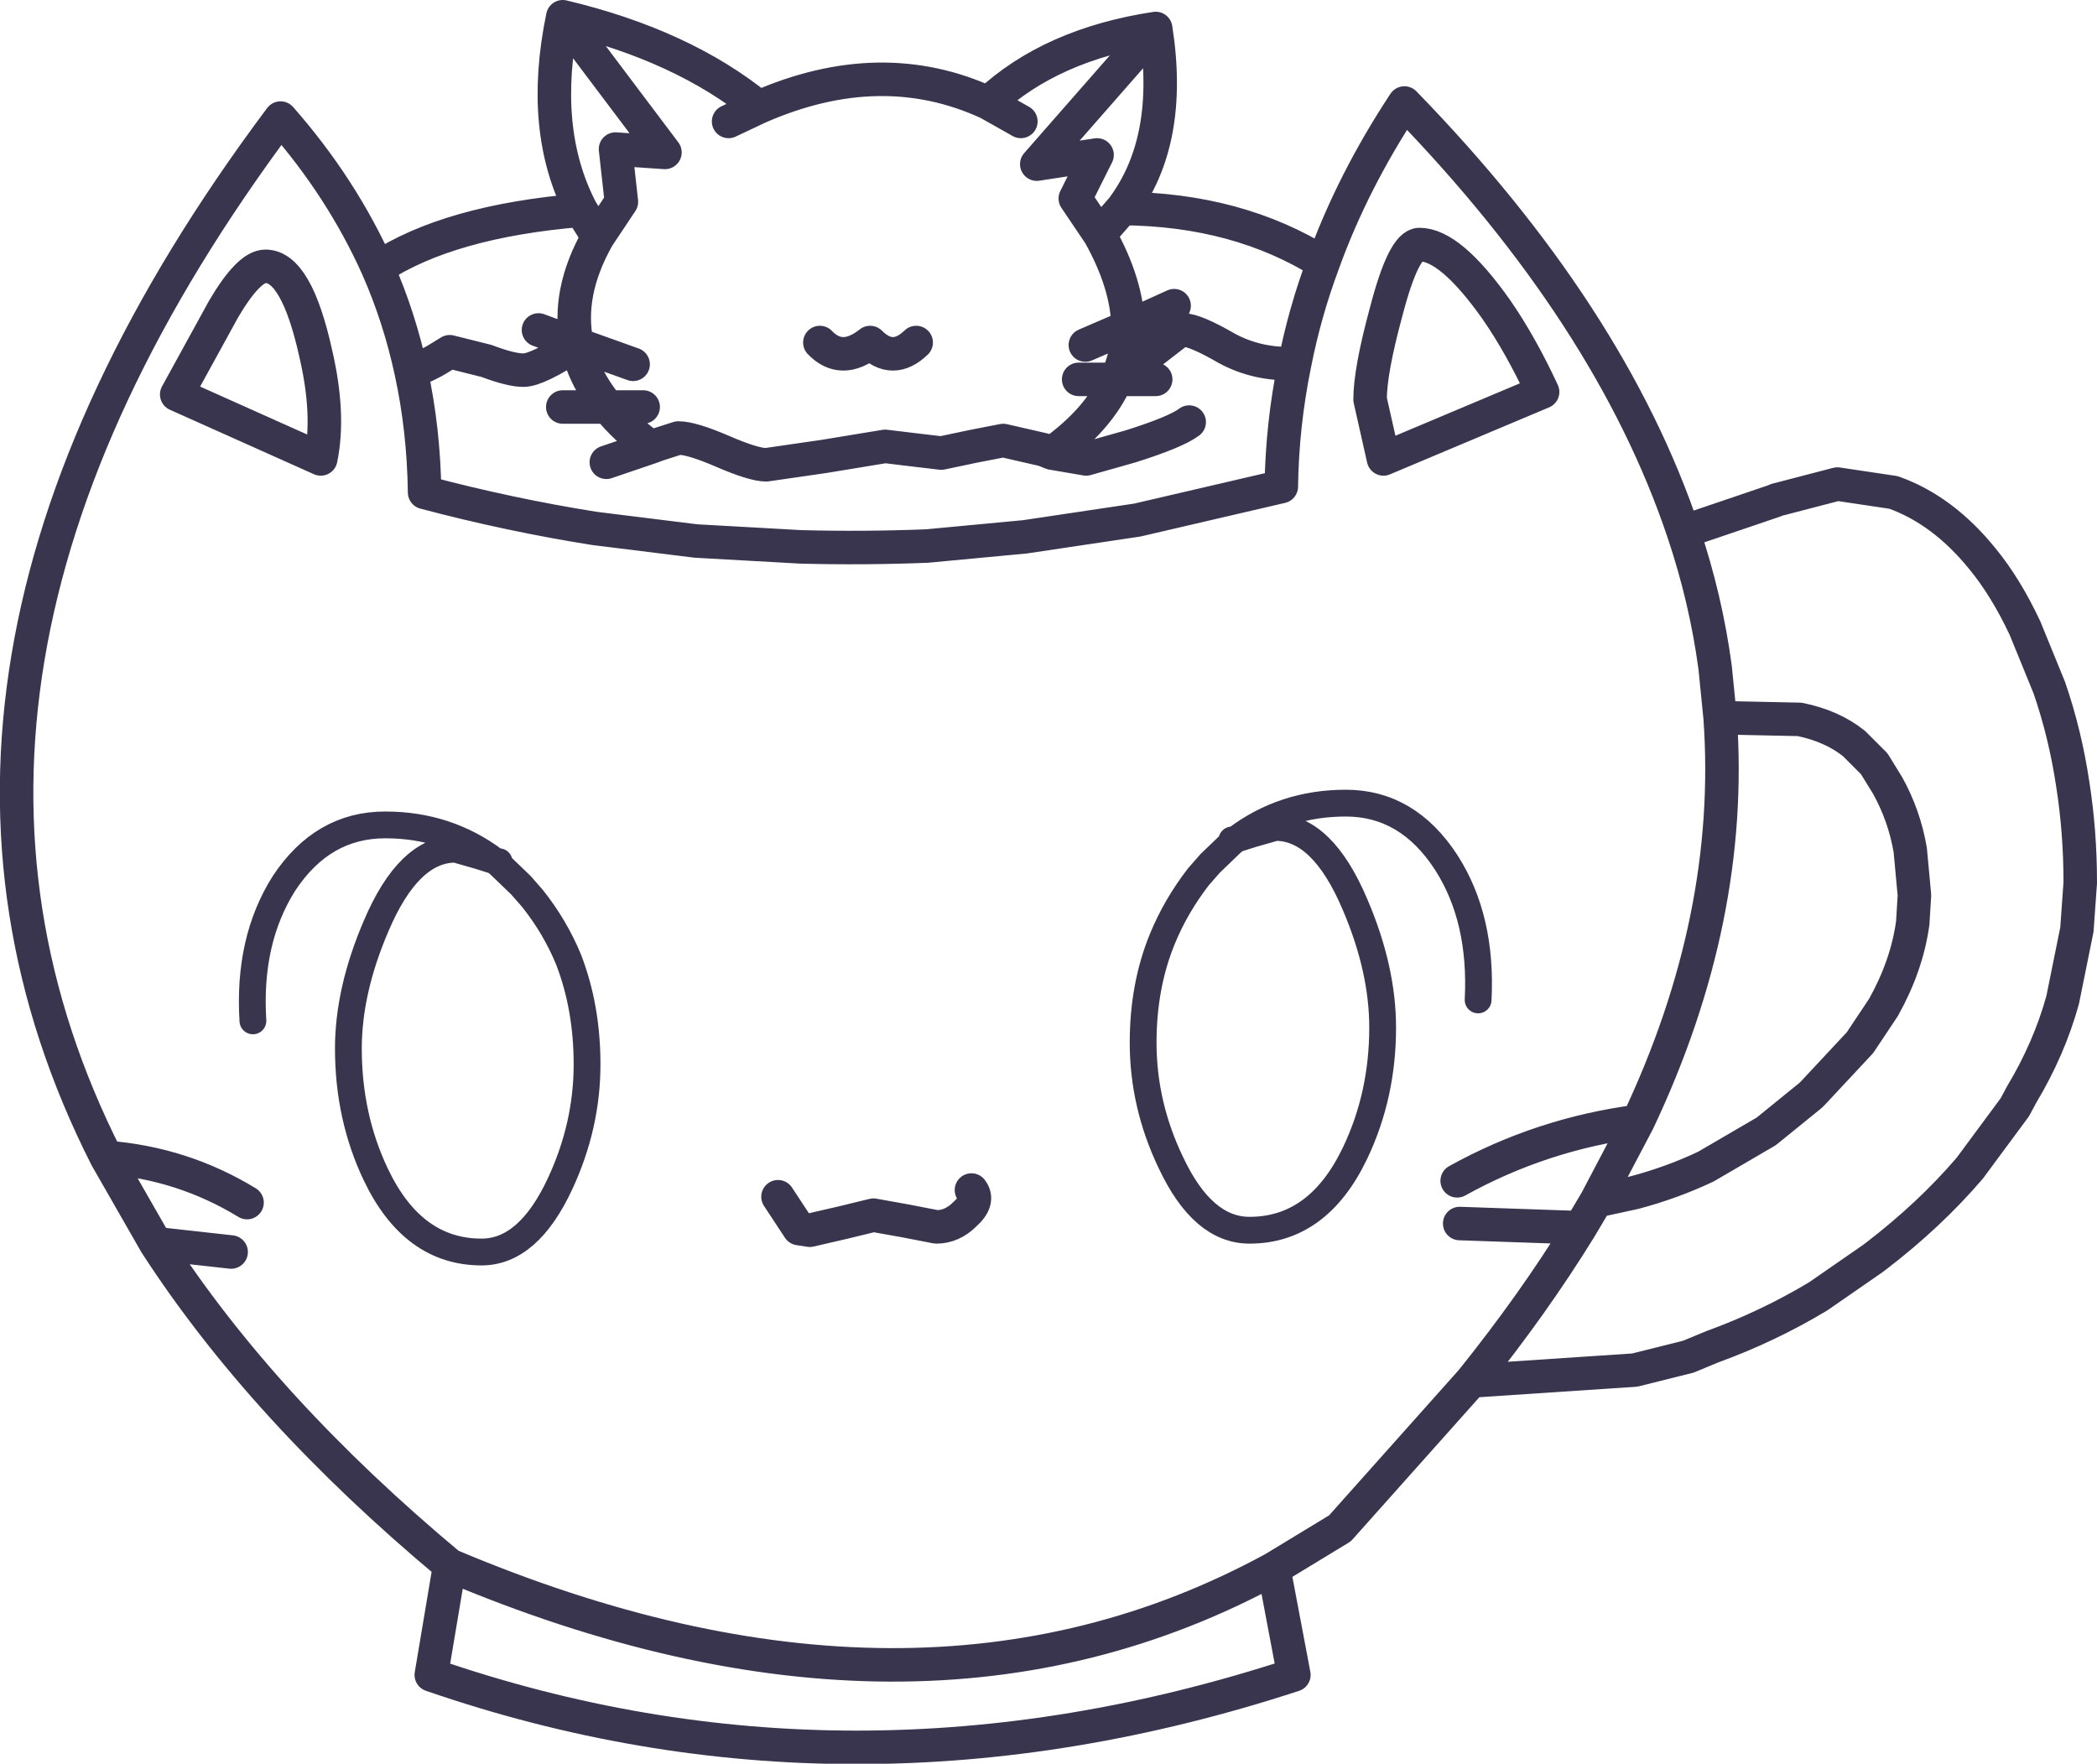 <?xml version="1.0" encoding="UTF-8" standalone="no"?>
<svg xmlns:xlink="http://www.w3.org/1999/xlink" height="105.3px" width="125.2px" xmlns="http://www.w3.org/2000/svg">
  <g transform="matrix(1.0, 0.0, 0.0, 1.0, 62.6, 52.65)">
    <path d="M26.75 -34.15 Q28.2 -32.05 29.5 -29.25 L20.0 -25.25 19.2 -28.8 Q19.2 -30.5 20.15 -34.0 21.2 -38.05 22.15 -38.05 24.0 -38.05 26.75 -34.15 M3.05 -38.65 L4.4 -40.2 Q7.45 -44.25 6.4 -50.95 L-0.7 -42.85 2.9 -43.4 1.6 -40.8 3.05 -38.65 Q4.7 -35.7 4.75 -33.15 L7.5 -34.4 M-29.0 -28.35 L-26.3 -28.35 Q-27.8 -30.15 -28.15 -32.1 -30.5 -30.55 -31.35 -30.55 -32.1 -30.55 -33.55 -31.1 L-35.75 -31.65 -36.4 -31.25 Q-36.95 -30.9 -38.05 -30.45 -37.3 -27.0 -37.25 -23.25 -32.15 -21.9 -27.1 -21.1 L-21.05 -20.35 -14.8 -20.0 Q-11.05 -19.9 -7.25 -20.05 L-1.4 -20.6 5.3 -21.6 13.9 -23.6 Q13.95 -27.3 14.7 -30.95 12.5 -30.85 10.65 -31.85 8.75 -32.95 8.05 -32.95 L7.8 -32.9 4.05 -30.0 6.4 -30.0 M1.8 -30.0 L4.05 -30.0 Q4.75 -31.5 4.75 -33.15 L2.2 -32.05 M4.05 -30.0 Q3.0 -27.6 0.2 -25.6 L2.25 -25.25 4.9 -26.0 Q7.6 -26.85 8.4 -27.45 M24.4 17.85 Q29.45 15.05 35.2 14.3 40.95 2.15 40.1 -9.8 L39.8 -12.8 Q39.25 -16.9 37.9 -20.9 33.55 -33.85 21.25 -46.5 18.15 -41.8 16.4 -36.95 15.3 -34.0 14.7 -30.95 M4.4 -40.2 Q11.3 -40.15 16.4 -36.95 M37.9 -20.9 L43.35 -22.75 43.45 -22.8 47.1 -23.75 50.45 -23.25 Q53.4 -22.2 55.75 -19.3 57.15 -17.6 58.3 -15.15 L59.75 -11.6 Q60.7 -8.85 61.15 -5.85 61.6 -3.0 61.6 0.05 L61.4 2.85 60.55 7.05 Q59.75 9.95 58.1 12.7 L57.7 13.45 55.0 17.1 Q52.6 19.9 49.4 22.35 L49.2 22.5 45.95 24.75 Q42.95 26.55 39.65 27.75 L38.2 28.35 35.0 29.15 25.25 29.8 17.4 38.6 13.45 41.0 14.65 47.35 Q-11.8 56.0 -36.85 47.35 L-35.75 40.8 Q-46.9 31.5 -53.3 21.6 L-56.25 16.45 Q-70.8 -12.25 -45.85 -45.6 -42.2 -41.45 -40.05 -36.65 -35.8 -39.45 -27.9 -40.1 -30.4 -44.9 -29.0 -51.65 -21.85 -49.95 -17.3 -46.25 -10.0 -49.45 -3.6 -46.5 0.15 -50.0 6.4 -50.95 M40.1 -9.8 L44.85 -9.7 Q46.8 -9.3 48.1 -8.25 L49.3 -7.05 50.1 -5.75 Q51.1 -3.95 51.45 -1.9 L51.7 0.8 51.6 2.45 Q51.25 5.0 49.85 7.5 L48.45 9.6 45.65 12.6 45.5 12.75 42.85 14.9 39.25 17.0 Q37.25 17.95 35.0 18.55 L32.7 19.05 31.75 20.65 Q28.95 25.2 25.25 29.8 M24.55 20.4 L31.75 20.65 M35.2 14.3 L32.7 19.05 M-43.75 -31.55 Q-44.9 -36.75 -46.75 -36.75 -47.75 -36.75 -49.25 -34.2 L-52.05 -29.1 -43.45 -25.25 Q-42.9 -27.9 -43.75 -31.55 M-3.6 -46.5 L-1.65 -45.4 M-19.1 -45.4 L-17.3 -46.25 M-13.65 -32.2 Q-12.35 -30.85 -10.65 -32.2 -9.3 -30.85 -7.9 -32.2 M-24.2 -28.35 L-26.3 -28.35 Q-25.3 -27.1 -23.75 -25.95 L-23.35 -26.1 -22.1 -26.5 Q-21.3 -26.5 -19.45 -25.7 -17.6 -24.9 -16.85 -24.9 L-13.4 -25.4 -9.75 -26.0 -8.1 -25.8 -6.4 -25.6 -4.5 -26.0 -2.7 -26.35 -0.3 -25.8 0.2 -25.6 M-27.9 -40.1 L-26.9 -38.5 -25.5 -40.6 -25.85 -43.75 -22.9 -43.55 -29.0 -51.65 M-38.05 -30.45 Q-38.75 -33.7 -40.05 -36.65 M-26.4 -25.05 L-23.75 -25.95 M-26.9 -38.5 Q-28.8 -35.15 -28.15 -32.1 L-24.8 -30.9 M-30.45 -32.95 L-28.15 -32.1 M-16.15 18.8 L-14.9 20.7 -14.25 20.8 -12.3 20.35 -10.45 19.9 -8.5 20.25 -6.7 20.6 Q-5.75 20.6 -5.0 19.85 -4.1 19.05 -4.6 18.4 M-56.25 16.45 Q-51.7 16.8 -47.85 19.15 M-48.8 22.1 L-53.3 21.6 M13.45 41.0 Q-7.85 52.6 -35.75 40.8" fill="none" stroke="#3a354f" stroke-linecap="round" stroke-linejoin="round" stroke-width="2.0"/>
    <path d="M10.95 -2.35 L9.65 -1.1 8.95 -0.3 Q7.6 1.45 6.8 3.4 5.65 6.2 5.65 9.6 5.65 13.3 7.3 16.75 9.2 20.8 12.0 20.8 16.1 20.8 18.3 16.2 19.95 12.75 19.95 8.7 19.95 5.2 18.3 1.35 16.35 -3.25 13.55 -3.25 L12.15 -2.85 11.2 -2.55 10.95 -2.35 10.95 -2.5 11.2 -2.55 Q14.05 -4.7 17.75 -4.7 21.45 -4.7 23.75 -1.15 25.9 2.2 25.65 7.05 M-32.8 -1.2 L-33.05 -1.25 -32.8 -1.05 -32.8 -1.2 M-32.8 -1.05 L-31.5 0.2 -30.8 1.0 Q-29.45 2.7 -28.65 4.65 -27.55 7.5 -27.55 10.9 -27.55 14.55 -29.15 18.0 -31.05 22.1 -33.85 22.1 -37.95 22.1 -40.15 17.5 -41.8 14.05 -41.8 9.95 -41.8 6.5 -40.15 2.65 -38.2 -1.95 -35.4 -1.95 L-34.0 -1.55 -33.05 -1.25 Q-35.9 -3.4 -39.6 -3.4 -43.35 -3.4 -45.65 0.1 -47.8 3.5 -47.5 8.3" fill="none" stroke="#3a354f" stroke-linecap="round" stroke-linejoin="round" stroke-width="1.6"/>
  </g>
</svg>
